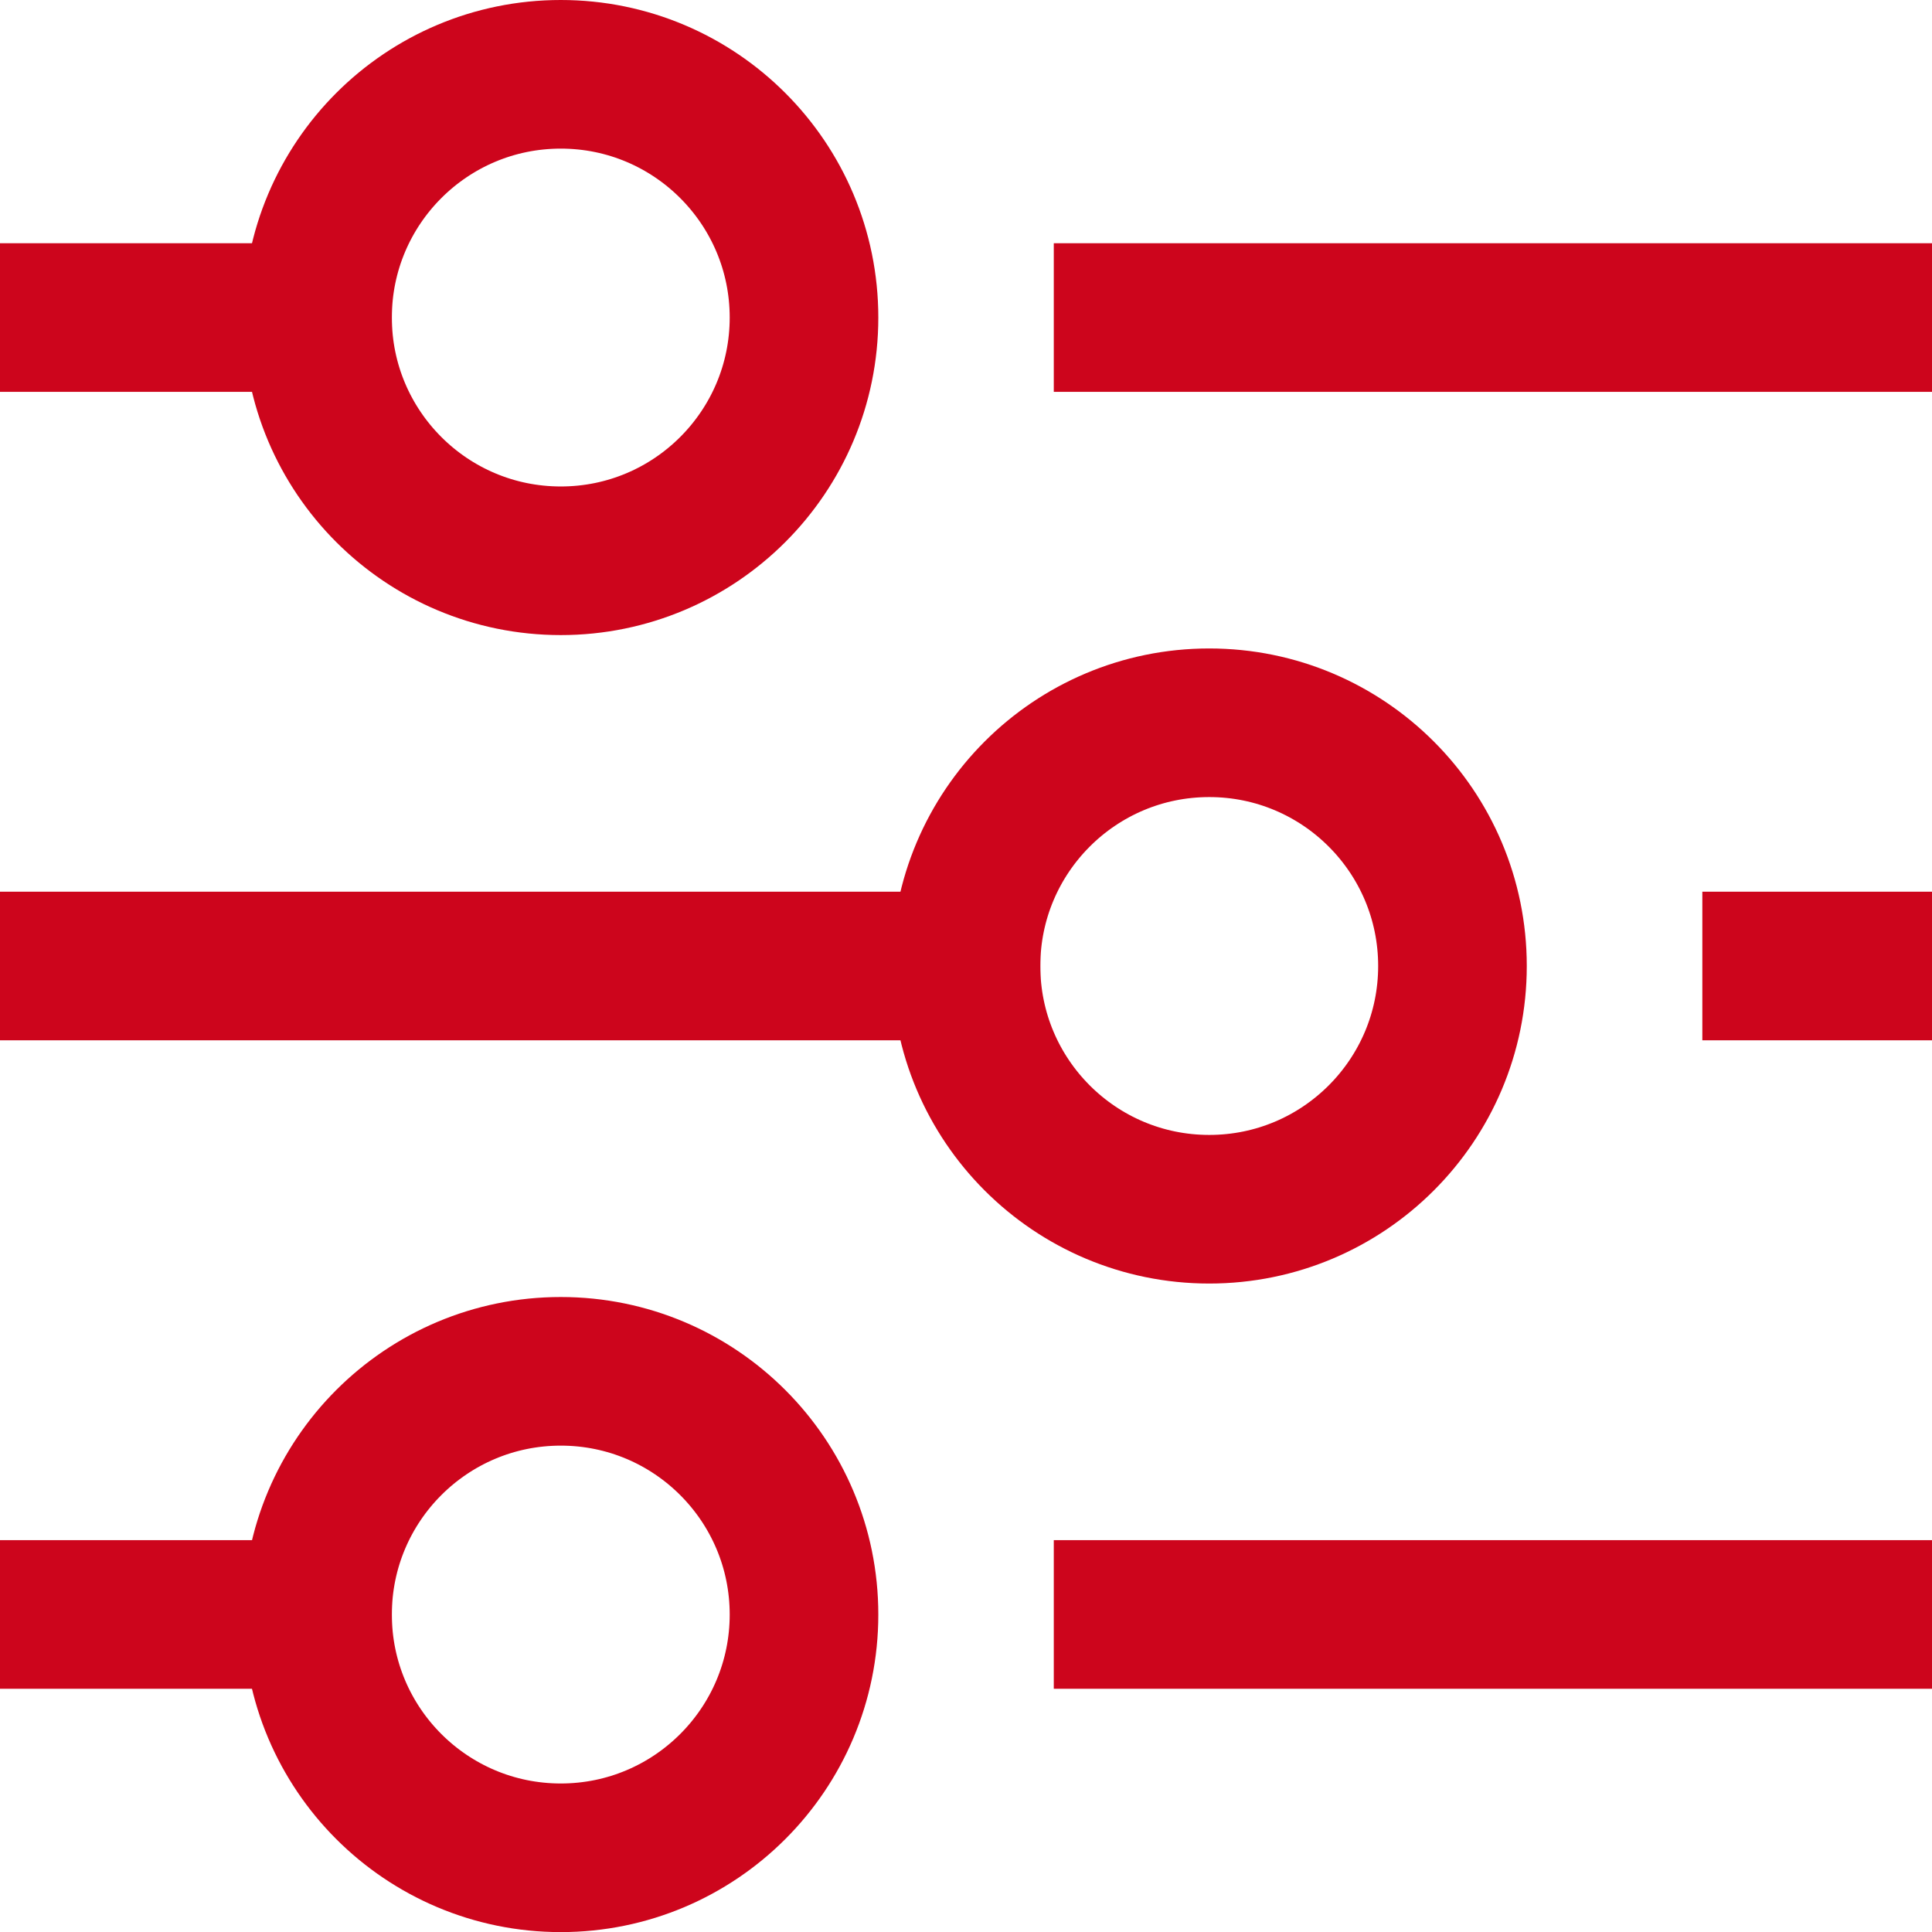 <svg xmlns="http://www.w3.org/2000/svg" width="19.5" height="19.5" viewBox="0 0 19.5 19.5"><defs><style>.a{fill:none;stroke:#cd051c;stroke-linecap:square;stroke-miterlimit:10;stroke-width:1.5px;}</style></defs><g transform="translate(-0.25 -0.25)"><line class="a" x2="7.364" transform="translate(11.636 3.455)"/><line class="a" x2="2.455" transform="translate(1 3.455)"/><line class="a" x2="0.818" transform="translate(18.182 10)"/><line class="a" x2="9" transform="translate(1 10)"/><line class="a" x2="7.364" transform="translate(11.636 16.545)"/><line class="a" x2="2.455" transform="translate(1 16.545)"/><circle class="a" cx="2.455" cy="2.455" r="2.455" transform="translate(3.455 1)"/><circle class="a" cx="2.455" cy="2.455" r="2.455" transform="translate(10 7.545)"/><circle class="a" cx="2.455" cy="2.455" r="2.455" transform="translate(3.455 14.091)"/></g></svg>